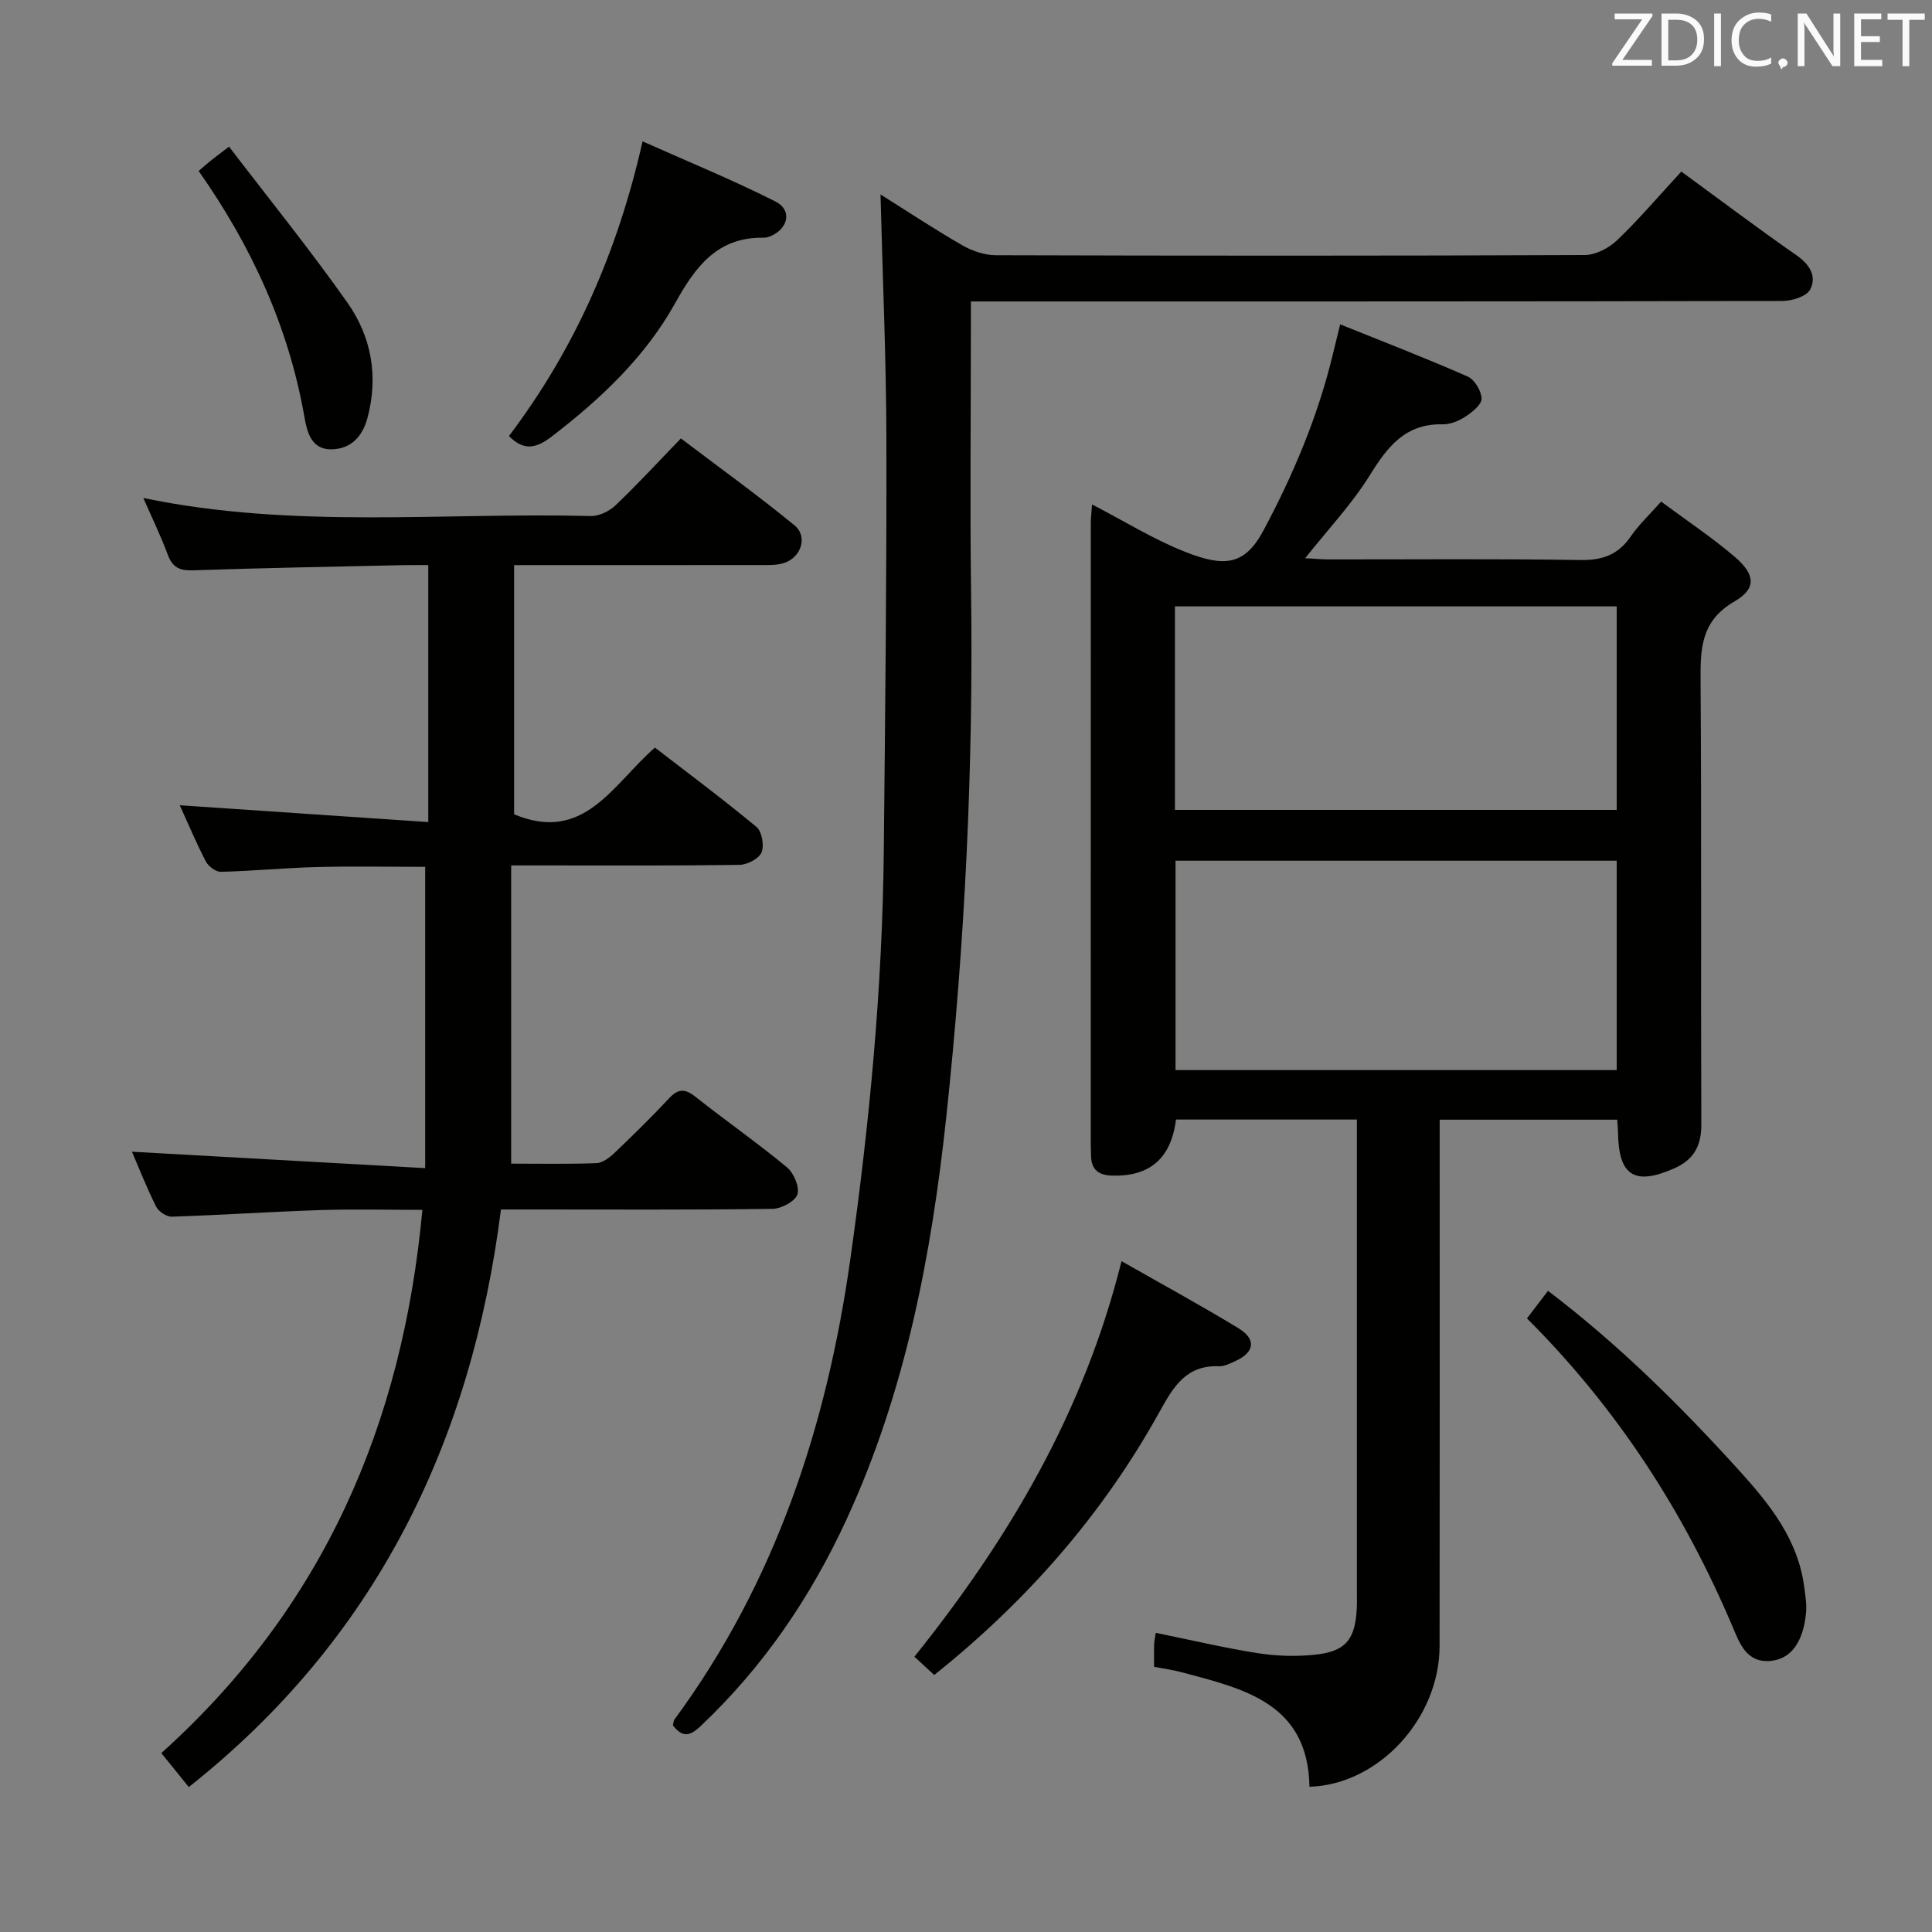 <svg enable-background="new 0 0 400 400" viewBox="0 0 400 400" xmlns="http://www.w3.org/2000/svg"><rect x="0" y="0" width="400" height="400" fill="#808080" stroke="none"/><path d="m226.1 104.44c6.84 3.55 12.79 7.25 19.21 9.79 8.03 3.18 12.33 2.96 16.25-4.36 6.23-11.64 11.29-23.67 14.39-36.51.42-1.75.86-3.5 1.52-6.21 9.05 3.65 17.82 7.03 26.42 10.82 1.43.63 2.84 3.01 2.85 4.59.01 1.26-1.97 2.79-3.38 3.72-1.34.88-3.11 1.6-4.68 1.57-7.69-.17-11.38 4.59-15.04 10.49-3.72 6-8.67 11.24-13.42 17.23 1.77.09 3.33.25 4.9.25 17.33.02 34.66-.16 51.98.13 4.63.08 7.91-1.06 10.53-4.89 1.66-2.43 3.88-4.49 6.29-7.21 5.22 3.88 10.49 7.37 15.26 11.45 4.24 3.63 4.52 6.56-.06 9.21-7.12 4.12-7.08 10.02-7.03 16.85.21 30.49.03 60.98.15 91.47.02 4.41-1.58 7.27-5.54 9.04-8.2 3.65-11.55 1.61-11.7-7.18-.01-.82-.1-1.65-.17-2.87-12.13 0-24.16 0-36.76 0v6c0 34.32.03 68.64-.02 102.97-.02 15.01-12.6 28.71-26.94 29.14-.28-17.37-13.67-20.3-26.57-23.74-1.73-.46-3.53-.69-5.6-1.09 0-1.75-.04-3.23.02-4.71.03-.79.22-1.57.33-2.33 7.17 1.46 14.1 3.11 21.11 4.21 3.9.61 7.99.73 11.92.31 6.28-.66 8.25-3.14 8.58-9.48.07-1.33.03-2.67.03-4 0-30.49 0-60.98 0-91.47 0-1.82 0-3.64 0-5.84-12.7 0-25.09 0-37.45 0-1.02 8.05-5.42 11.8-13.17 11.61-2.84-.07-4.39-1.21-4.42-4.14-.01-.83-.06-1.67-.06-2.5 0-42.82 0-85.64.01-128.46 0-.99.12-1.98.26-3.86zm17.28 73.76v43.35h91.34c0-14.64 0-28.89 0-43.35-30.53 0-60.78 0-91.34 0zm-.12-10.52h91.46c0-14.21 0-28.1 0-42.14-30.61 0-60.94 0-91.46 0z" fill="#010100"/><path d="m33.4 362.96c33.43-30.07 49.92-67.84 54.05-112.47-7.2 0-14.1-.18-20.98.04-10.3.34-20.58 1.03-30.88 1.37-1.1.04-2.76-1.07-3.27-2.09-1.99-3.99-3.63-8.16-5-11.36 19.79 1.11 39.77 2.22 60.71 3.4 0-21.4 0-41.7 0-62.38-7.16 0-14.76-.15-22.36.04-6.64.17-13.27.82-19.92.99-1.05.03-2.6-1.12-3.13-2.14-1.99-3.82-3.65-7.8-5.4-11.64 17.1 1.15 34.12 2.3 51.45 3.48 0-18.32 0-35.41 0-53.2-1.83 0-3.59-.03-5.35.01-14.47.32-28.95.58-43.42 1.07-2.77.09-4.21-.65-5.18-3.27-1.41-3.83-3.21-7.51-5.05-11.71 31.12 6.49 61.97 2.95 92.65 3.74 1.71.04 3.84-1 5.12-2.22 4.46-4.24 8.63-8.78 13.53-13.85 8.08 6.13 16 11.82 23.52 17.99 2.86 2.35 1.35 6.77-2.31 7.85-1.55.46-3.28.38-4.93.38-16.82.02-33.63.01-50.81.01v51.59c14.5 6.07 20.39-6.16 29.16-13.81 7.01 5.41 14.17 10.74 21.02 16.43 1.13.94 1.64 3.85 1.05 5.27-.55 1.31-2.96 2.56-4.57 2.58-13.66.2-27.33.12-40.99.12-1.8 0-3.59 0-6.28 0v61.74c5.41 0 11.53.12 17.64-.1 1.27-.05 2.7-1.13 3.72-2.09 3.86-3.68 7.67-7.41 11.31-11.31 1.87-2.01 3.28-2.09 5.44-.38 6.27 4.96 12.83 9.54 18.98 14.63 1.42 1.18 2.67 4.09 2.17 5.62-.47 1.44-3.32 2.96-5.14 2.99-16.83.23-33.66.13-50.49.13-1.81 0-3.61 0-5.74 0-6.14 48.3-25.92 88.92-64.63 119.58-1.69-2.08-3.45-4.26-5.69-7.03z" fill="#010100"/><path d="m348.1 35.52c8.25 6.03 15.96 11.84 23.87 17.35 2.75 1.91 4.21 4.37 2.8 7.08-.75 1.43-3.74 2.35-5.72 2.36-53.65.12-107.31.1-160.96.1-2.14 0-4.28 0-7.08 0v5.71c0 18.16-.2 36.33.04 54.49.49 36.32-1.27 72.53-5.13 108.61-3.07 28.65-8.45 56.87-20.63 83.31-7.44 16.16-17.29 30.64-30.31 42.91-2.27 2.14-3.76 2.23-5.66-.22.1-.37.1-.91.36-1.27 20.9-28.43 31.5-60.72 36.38-95.32 3.96-28.01 6.63-56.1 6.92-84.39.29-28.47.6-56.94.54-85.41-.04-16.61-.78-33.22-1.22-50.57 5.83 3.66 11.28 7.28 16.94 10.53 2.04 1.17 4.59 2.04 6.9 2.05 40.66.12 81.31.14 121.97-.04 2.26-.01 4.99-1.44 6.69-3.06 4.54-4.35 8.64-9.17 13.3-14.22z" fill="#010100"/><path d="m232.2 261.11c8.46 4.82 16.44 9.16 24.2 13.88 3.79 2.31 3.35 5.02-.72 6.85-1.05.47-2.21 1.07-3.3 1.03-6.77-.27-9.42 4.2-12.29 9.39-11.74 21.2-27.41 39.14-46.67 54.53-1.44-1.33-2.74-2.53-4.1-3.79 19.71-24.6 35.1-50.73 42.88-81.89z" fill="#010100"/><path d="m316.14 272.96c1.62-2.12 2.9-3.8 4.36-5.71 14.71 11.19 27.53 23.9 39.7 37.34 6.32 6.98 12.05 14.2 13.34 23.93.24 1.79.55 3.64.38 5.42-.58 6.05-3.12 9.54-7.32 9.93-4.95.46-6.39-3.53-7.85-6.99-10.08-23.8-23.82-45.16-42.61-63.92z" fill="#010100"/><path d="m105.37 90.28c13.62-18.03 22.47-38.04 27.67-61.01 9.33 4.16 18.61 7.96 27.53 12.46 3.47 1.75 2.66 5.58-1 7.15-.45.19-.97.34-1.45.33-9.59-.15-14.11 5.96-18.33 13.54-6.21 11.18-15.45 19.87-25.58 27.64-3.07 2.35-5.64 3.12-8.84-.11z" fill="#010100"/><path d="m47.42 30.36c8.36 10.94 16.81 21.37 24.52 32.32 4.94 7.01 6.43 15.16 4.17 23.75-1.05 4-3.49 6.57-7.58 6.6-4.05.02-4.95-3.55-5.49-6.63-3.26-18.64-10.91-35.35-21.91-51 .75-.65 1.56-1.38 2.41-2.06.9-.73 1.84-1.42 3.88-2.98z" fill="#010100"/><g fill="#fafafb"><path d="m342.2 3.2-6.3 9.2h6.1v1.2h-8.2v-.5l6.2-9.1h-5.7v-1.2h7.8v.4z"/><path d="m344 13.7v-10.9h3.1c1.6 0 3 .5 4.1 1.4 1.1 1 1.6 2.2 1.6 3.9s-.5 3-1.6 4-2.5 1.5-4.2 1.5h-3zm1.4-9.6v8.4h1.6c1.4 0 2.5-.4 3.2-1.1.8-.8 1.2-1.8 1.2-3.2s-.4-2.4-1.2-3.1-1.8-1-3.1-1z"/><path d="m356.3 2.8v10.9h-1.4v-10.9z"/><path d="m366.6 13.2c-.8.4-1.8.6-3 .6-1.6 0-2.8-.5-3.7-1.5s-1.4-2.3-1.4-3.9c0-1.7.5-3.2 1.6-4.2s2.4-1.6 4-1.6c1 0 1.9.1 2.6.4v1.5c-.8-.4-1.6-.6-2.6-.6-1.2 0-2.2.4-3 1.2s-1.1 1.9-1.1 3.3c0 1.3.4 2.3 1.1 3.1s1.6 1.1 2.8 1.1c1.1 0 2-.2 2.8-.7v1.3z"/><path d="m368.2 13c0-.3.1-.5.3-.6.2-.2.4-.3.6-.3.3 0 .5.1.7.3s.3.4.3.6-.1.5-.3.6c-.2.2-.4.3-.7.3-.3 1-.5-.1-.6-.3-.2-.2-.3-.4-.3-.6z"/><path d="m381.1 13.7h-1.7l-5.5-8.4c-.2-.2-.3-.5-.4-.7 0 .2.1.8.1 1.5v7.6h-1.4v-10.9h1.8l5.3 8.3c.3.4.4.6.4.8 0-.3-.1-.8-.1-1.6v-7.5h1.4v10.9z"/><path d="m389.7 13.7h-5.8v-10.9h5.6v1.2h-4.2v3.5h3.9v1.2h-3.9v3.7h4.4z"/><path d="m398.4 4.1h-3.1v9.6h-1.4v-9.6h-3.1v-1.3h7.7v1.3z"/></g></svg>
